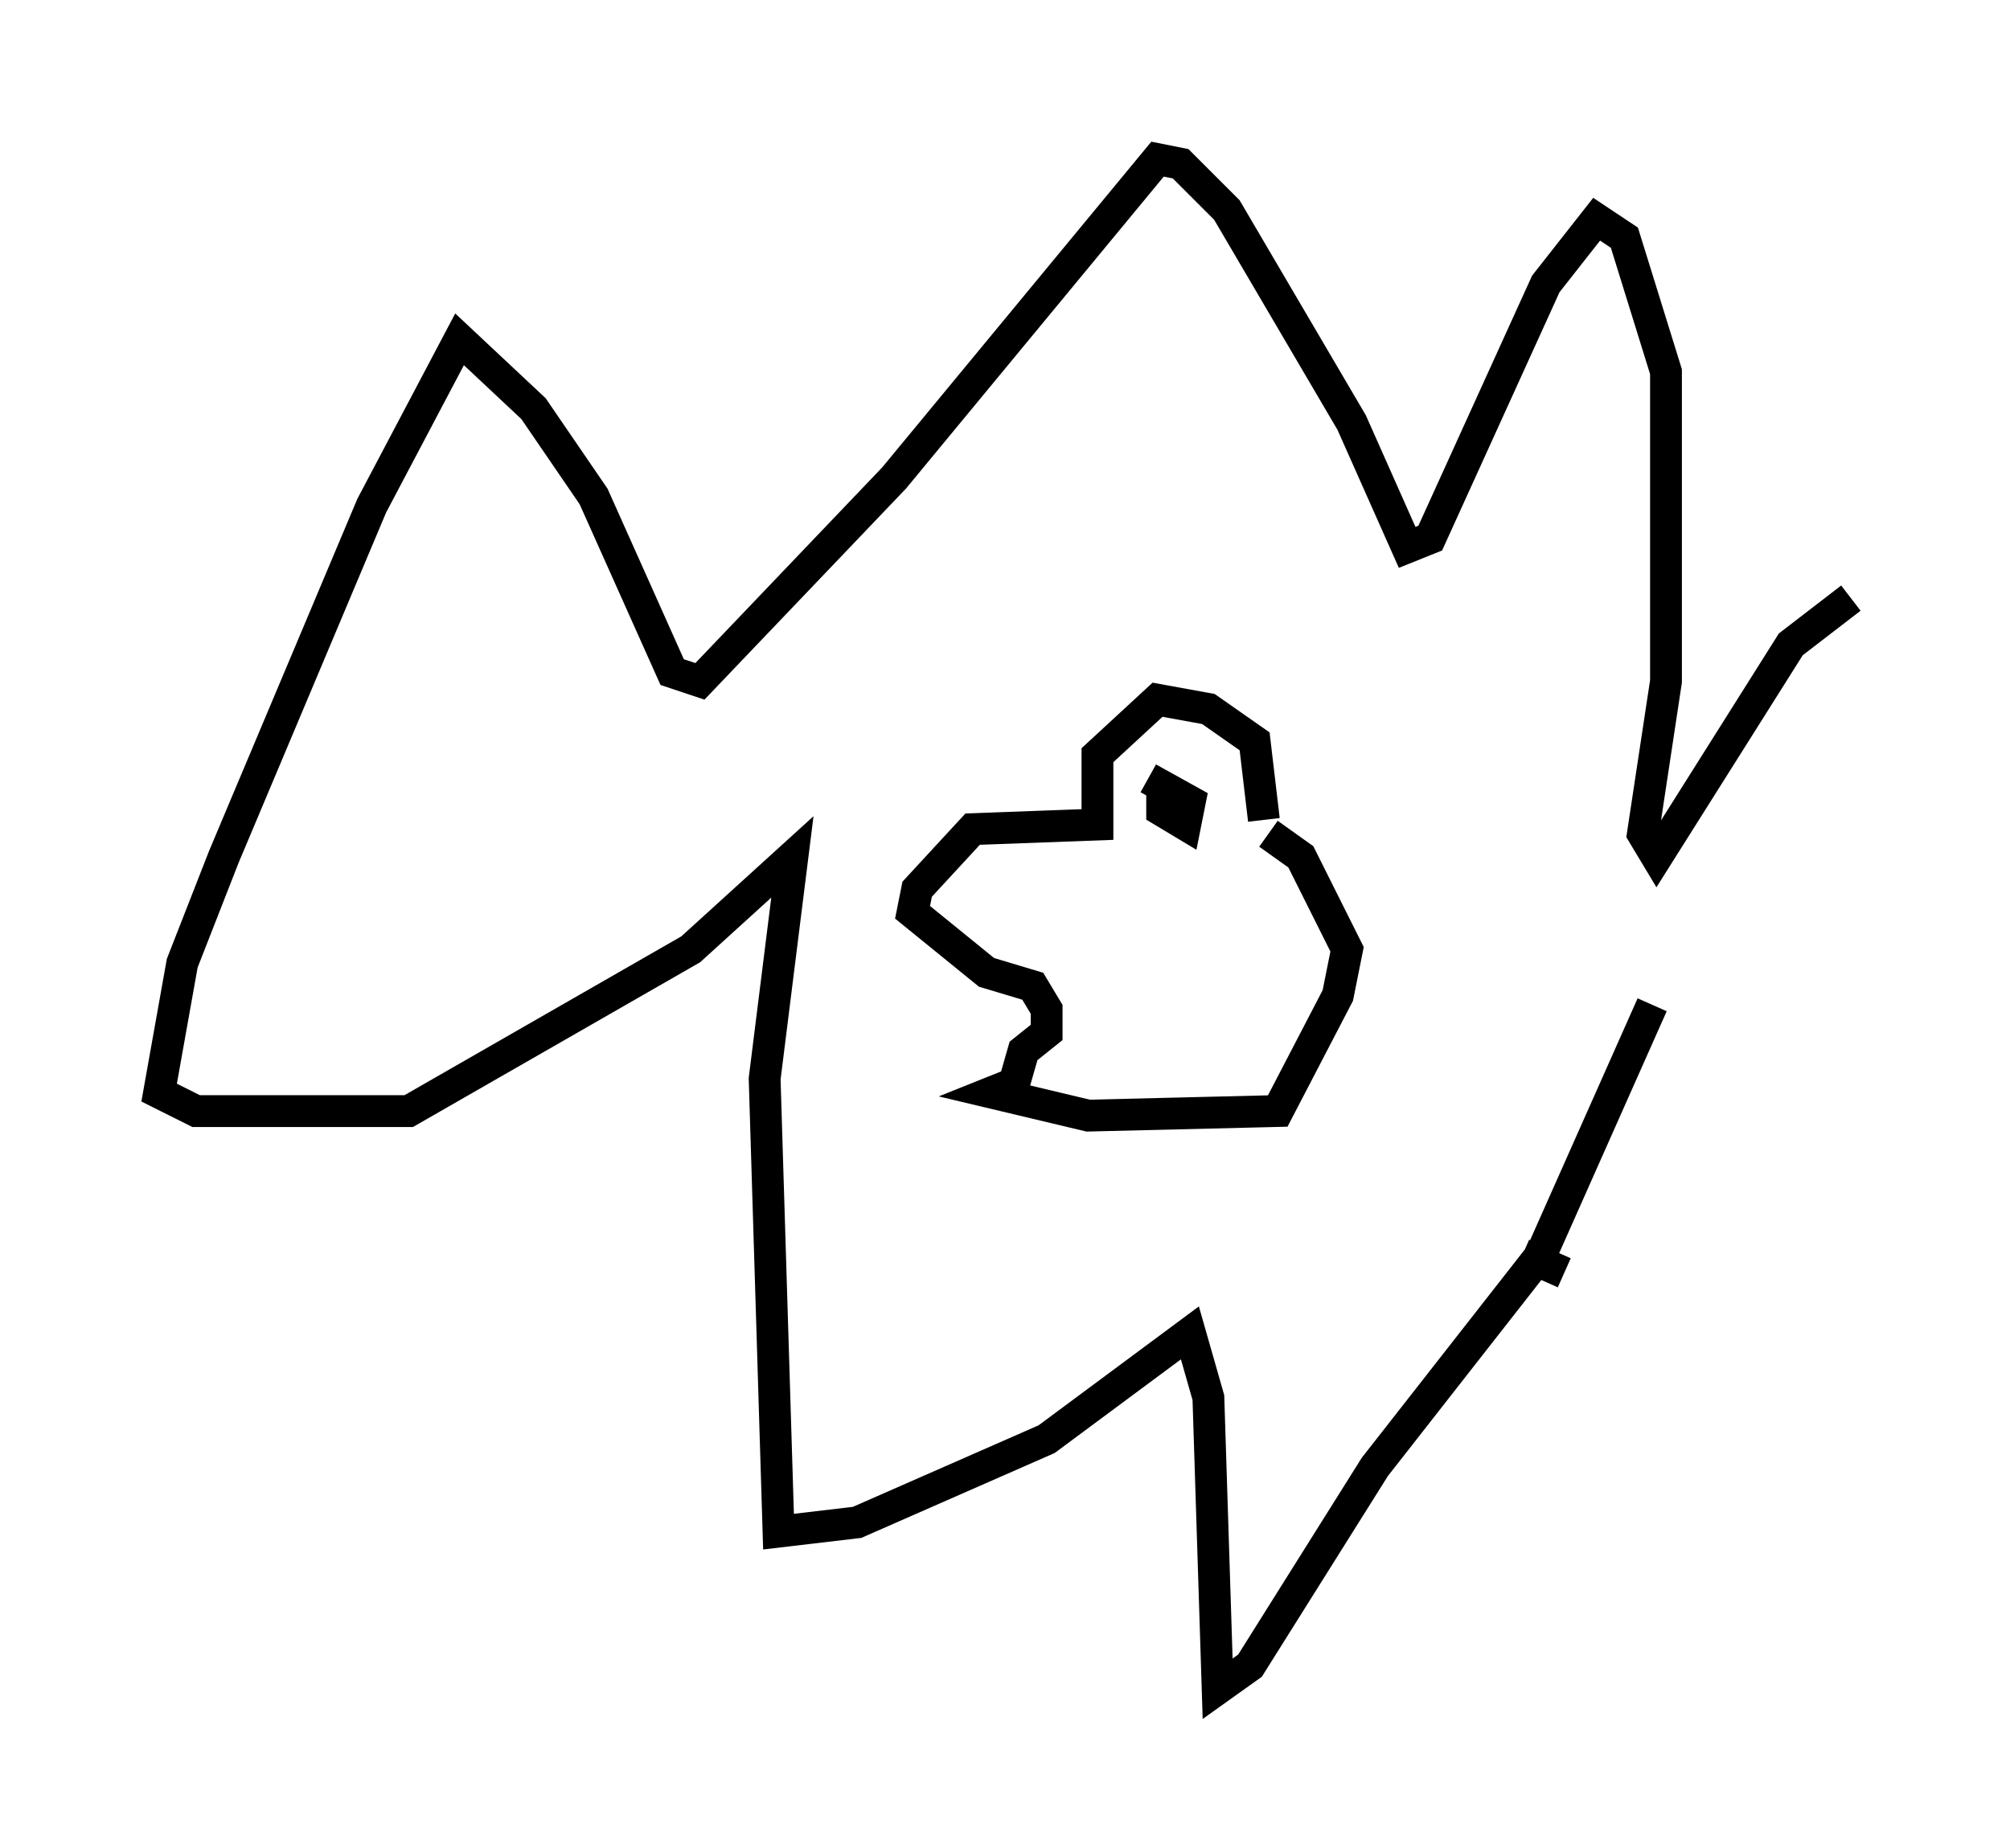 <?xml version="1.0" encoding="utf-8" ?>
<svg baseProfile="full" height="58.078" version="1.1" width="63.162" xmlns="http://www.w3.org/2000/svg" xmlns:ev="http://www.w3.org/2001/xml-events" xmlns:xlink="http://www.w3.org/1999/xlink"><defs /><rect fill="white" height="58.078" width="63.162" x="0" y="0" /><path d="M52.061, 32.598 m6.101, -13.799 l-1.888, 1.453 -4.212, 6.682 l-0.436, -0.726 0.726, -4.793 l0.0, -9.732 -1.307, -4.212 l-0.872, -0.581 -1.598, 2.034 l-3.631, 7.989 -0.726, 0.291 l-1.743, -3.922 -3.922, -6.682 l-1.453, -1.453 -0.726, -0.145 l-8.279, 10.022 -6.101, 6.391 l-0.872, -0.291 -2.469, -5.52 l-1.888, -2.76 -2.324, -2.179 l-2.76, 5.229 -4.648, 11.039 l-1.307, 3.341 -0.726, 4.067 l1.162, 0.581 6.682, 0.0 l8.86, -5.084 3.196, -2.905 l-0.872, 6.972 0.436, 14.235 l2.469, -0.291 5.955, -2.615 l4.503, -3.341 0.581, 2.034 l0.291, 9.151 1.017, -0.726 l3.922, -6.246 5.229, -6.682 l3.486, -7.844 m-12.201, -5.81 l-0.291, -2.469 -1.453, -1.017 l-1.598, -0.291 -1.888, 1.743 l0.0, 2.179 -3.922, 0.145 l-1.743, 1.888 -0.145, 0.726 l2.324, 1.888 1.453, 0.436 l0.436, 0.726 0.0, 0.726 l-0.726, 0.581 -0.291, 1.017 l-0.726, 0.291 3.05, 0.726 l5.955, -0.145 1.888, -3.631 l0.291, -1.453 -1.453, -2.905 l-1.017, -0.726 m-3.341, -1.598 l0.0, 0.872 0.726, 0.436 l0.145, -0.726 -1.307, -0.726 m11.765, 14.961 l1.307, 0.581 " fill="none" stroke="black" stroke-width="1" /></svg>